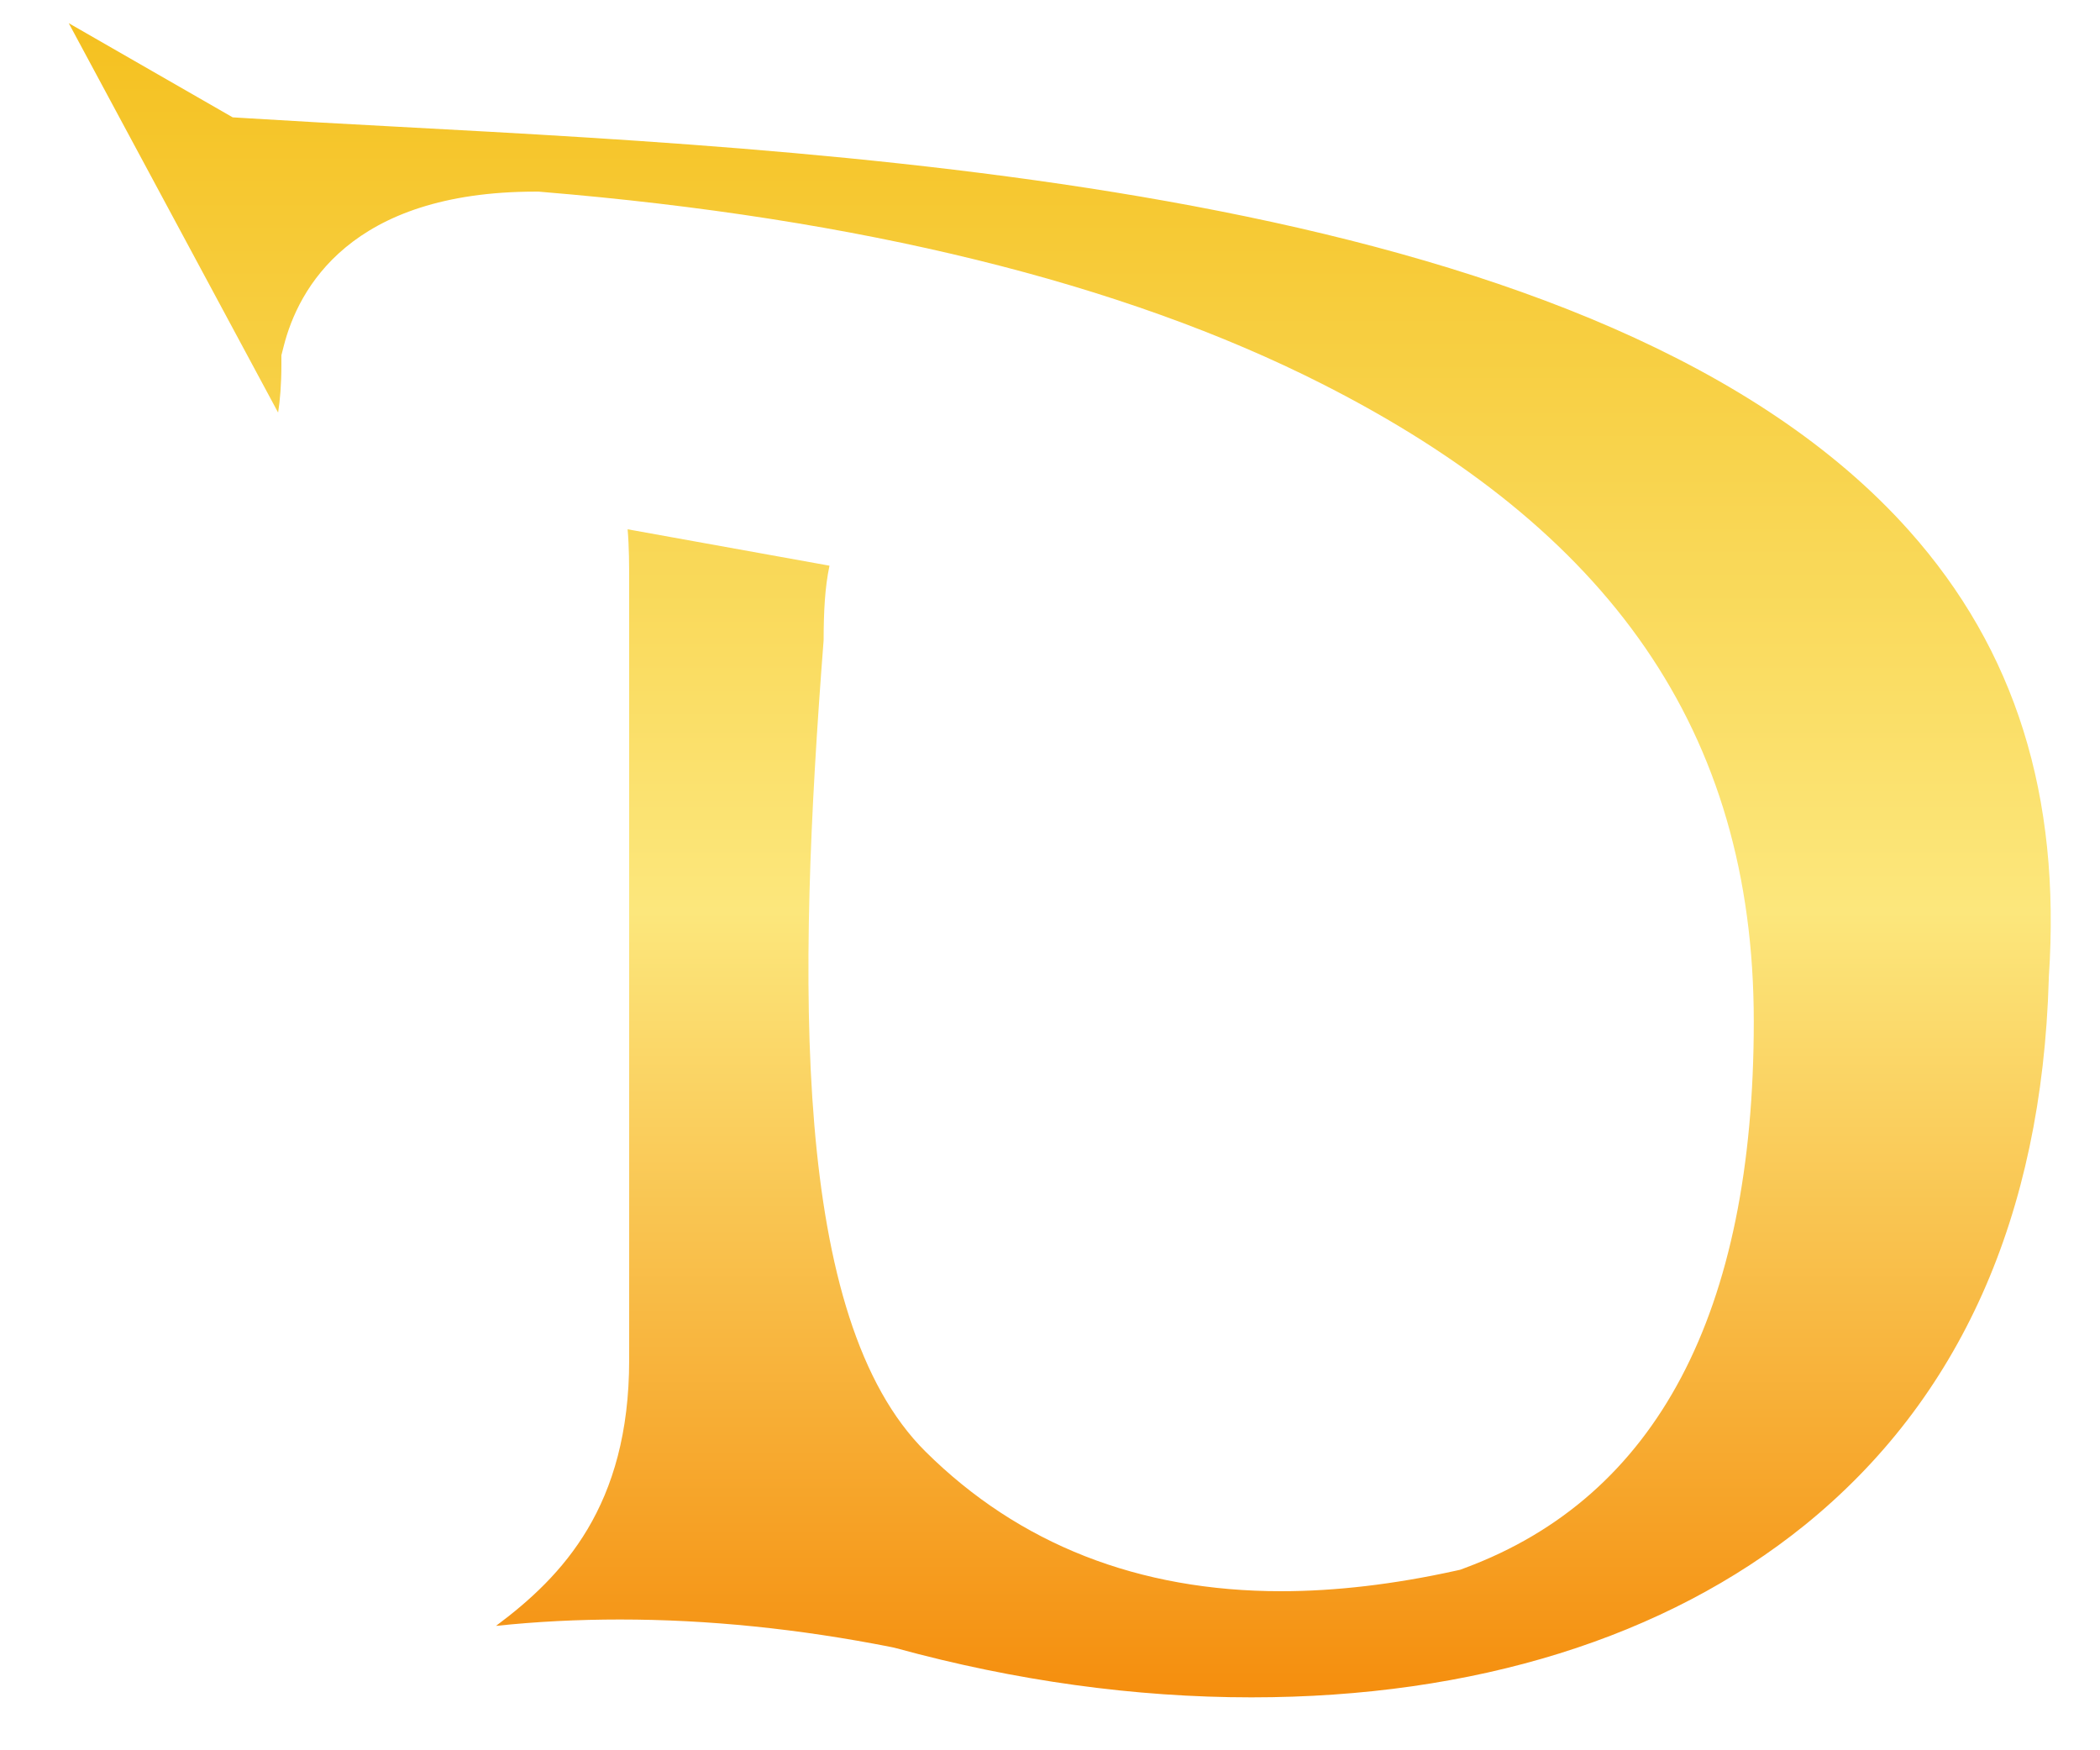 <svg width="30" height="25" viewBox="0 0 30 25" fill="none" xmlns="http://www.w3.org/2000/svg">
<path d="M17.877 24.244C16.212 24.244 14.506 24.008 12.807 23.543L12.771 23.534L12.734 23.526C11.416 23.265 10.112 23.132 8.857 23.132C8.254 23.132 7.664 23.162 7.086 23.223C8.04 22.512 8.988 21.511 8.988 19.427V8.332C8.988 8.075 8.988 7.816 8.966 7.56L11.85 8.08C11.784 8.388 11.767 8.738 11.766 9.145C11.387 14.045 11.305 18.834 13.222 20.734C14.556 22.057 16.265 22.728 18.303 22.728C19.076 22.728 19.913 22.63 20.789 22.437L20.861 22.421L20.93 22.395C23.666 21.378 25.054 18.752 25.054 14.591C25.054 10.43 22.979 7.557 18.887 5.483C16.039 4.04 12.289 3.117 7.739 2.741L7.695 2.737H7.652C5.005 2.737 4.26 4.123 4.052 4.949L4.02 5.074V5.203C4.02 5.497 4 5.722 3.973 5.893L0.982 0.331L3.324 1.676L3.571 1.691C4.23 1.732 4.931 1.77 5.673 1.81C12.555 2.179 22.954 2.738 27.272 7.579C28.79 9.281 29.444 11.365 29.269 13.953L29.268 13.972V13.992C29.169 17.37 27.997 19.991 25.782 21.784C23.791 23.393 21.058 24.244 17.878 24.244H17.877Z" fill="url(#paint0_linear_114_6641)"/>
<defs>
<linearGradient id="paint0_linear_114_6641" x1="70.765" y1="-2.194" x2="70.765" y2="24.958" gradientUnits="userSpaceOnUse">
<stop stop-color="#F3B90D"/>
<stop offset="0.56" stop-color="#FCE77C"/>
<stop offset="1" stop-color="#F48806"/>
</linearGradient>
</defs>
</svg>

